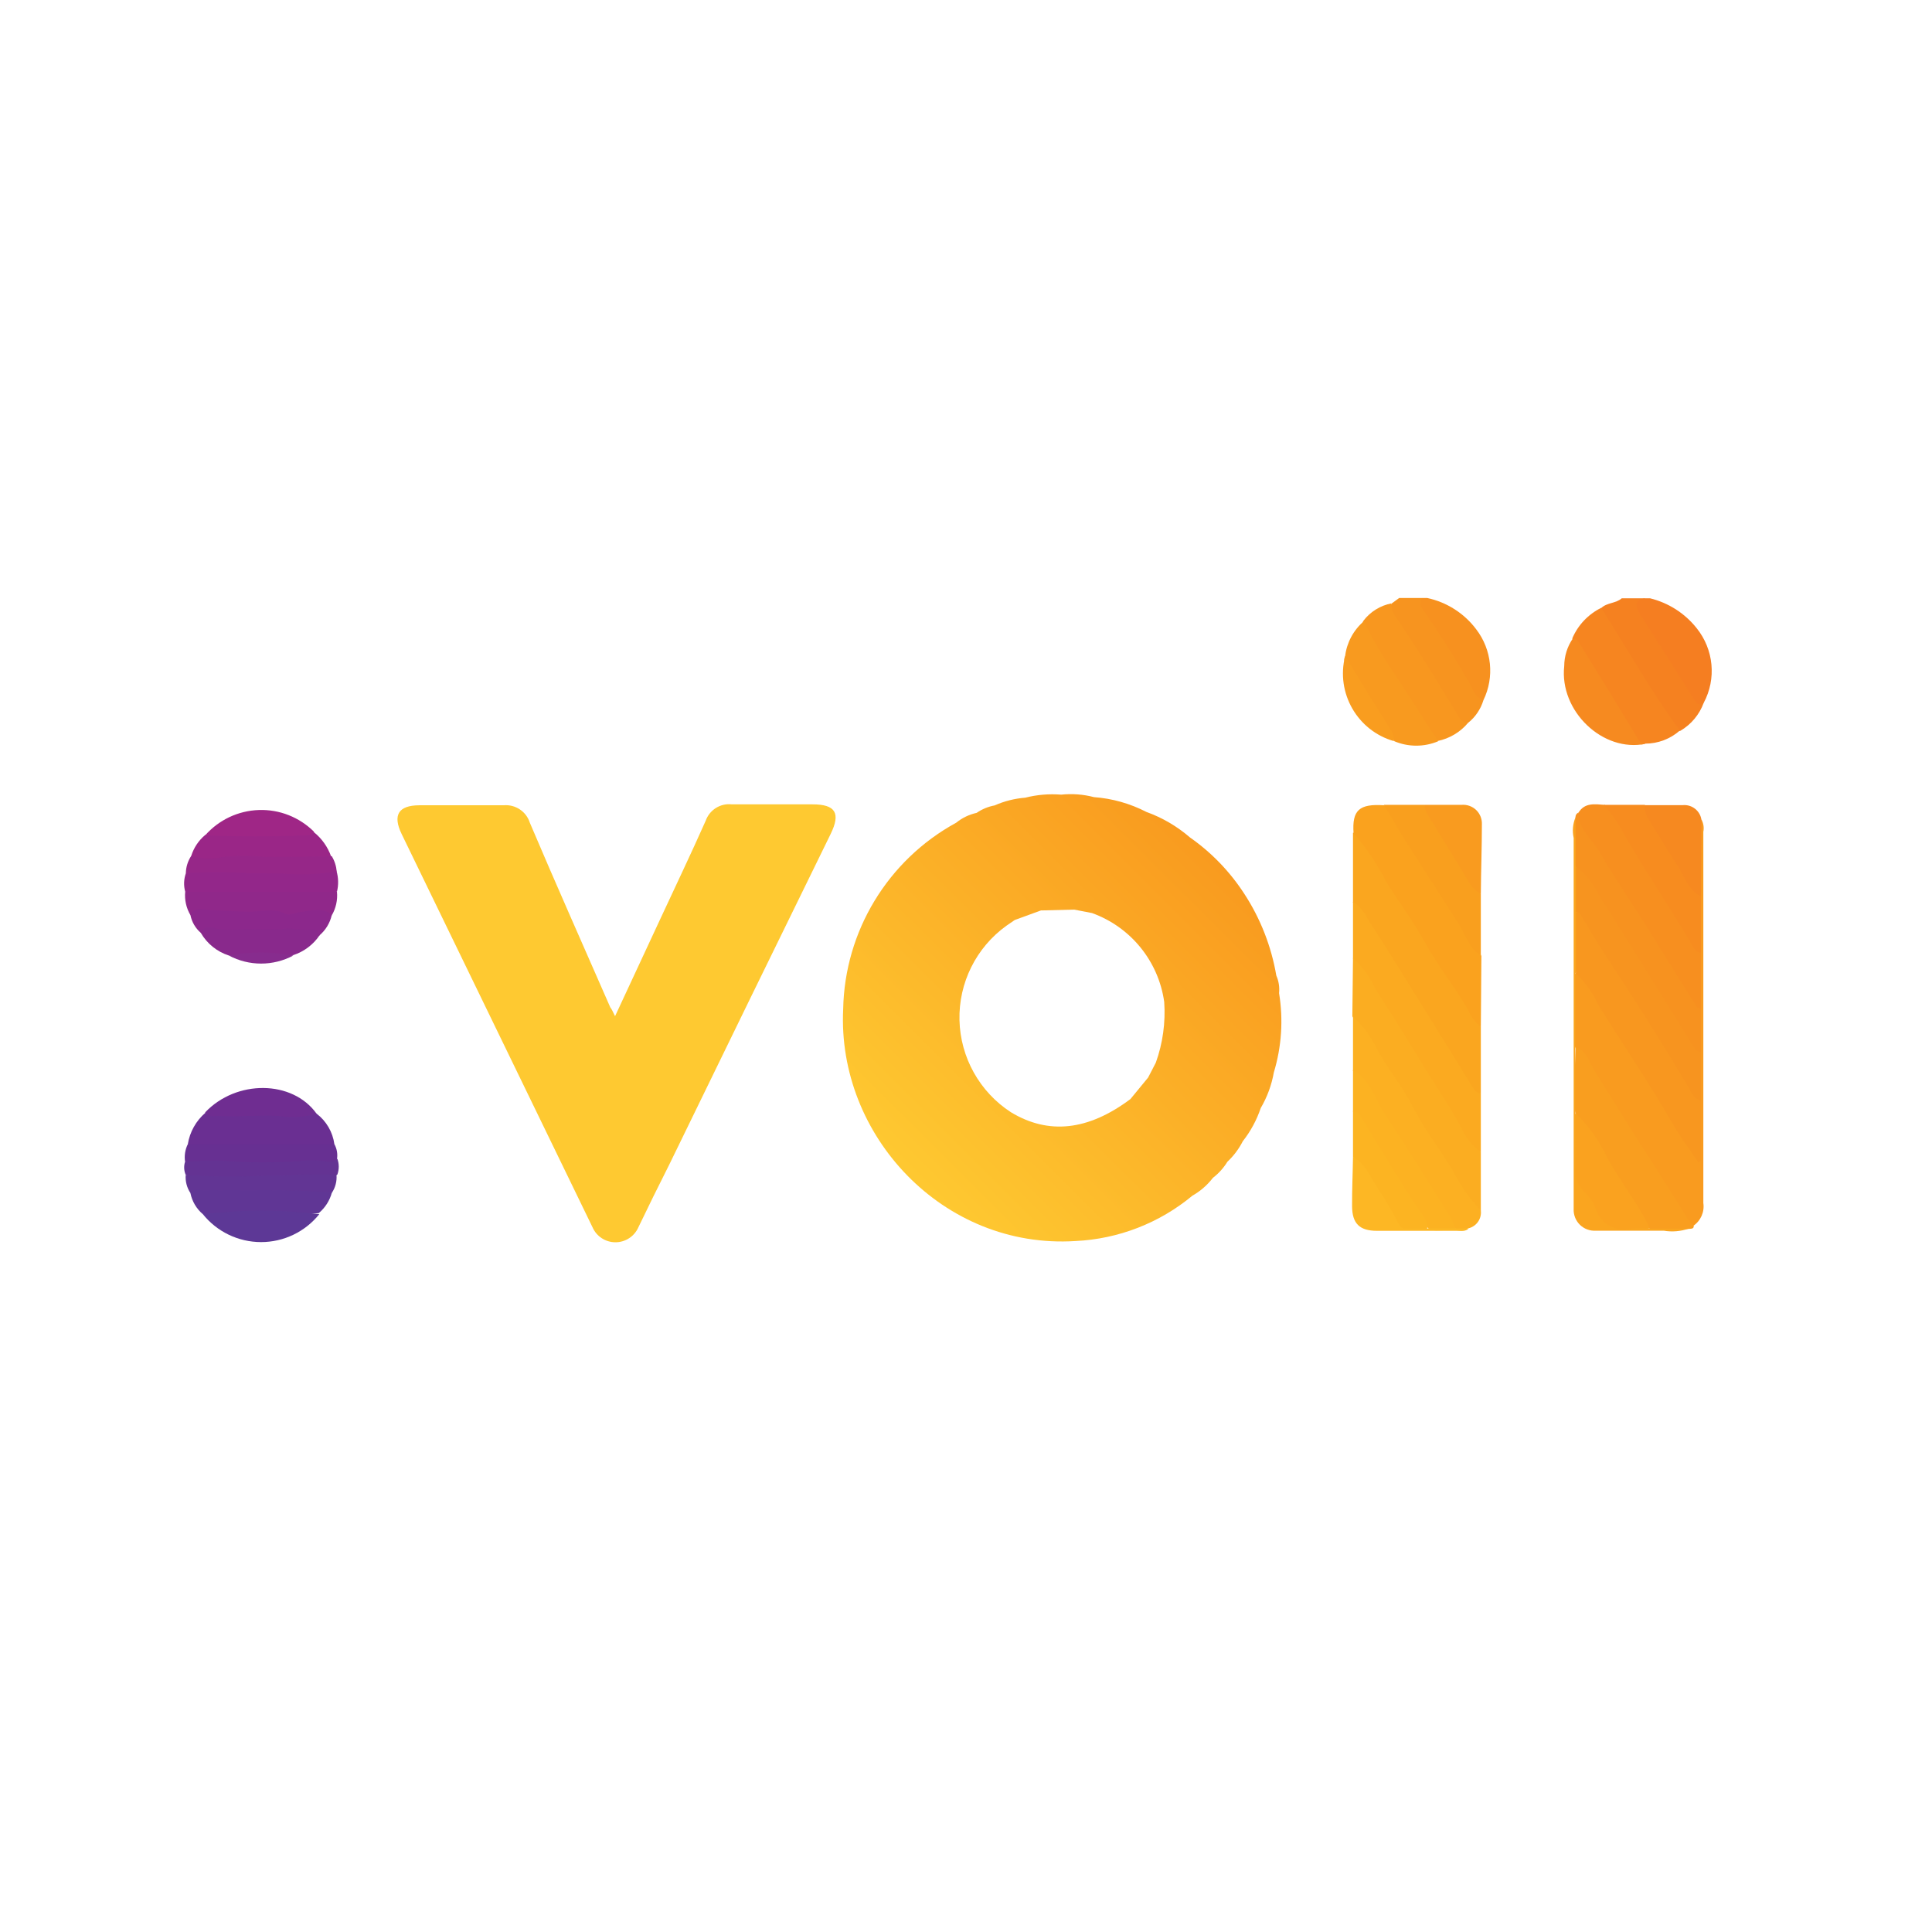 <?xml version="1.0" encoding="UTF-8"?>
<svg width="42px" height="42px" viewBox="0 0 42 42" version="1.1" xmlns="http://www.w3.org/2000/svg" xmlns:xlink="http://www.w3.org/1999/xlink">
    <title>[00312] Banco Voii</title>
    <defs>
        <linearGradient x1="15.667%" y1="84.868%" x2="84.148%" y2="14.97%" id="linearGradient-1">
            <stop stop-color="#FEC931" offset="0%"></stop>
            <stop stop-color="#F99B1F" offset="100%"></stop>
        </linearGradient>
    </defs>
    <g id="[00312]-Banco-Voii" stroke="none" stroke-width="1" fill="none" fill-rule="evenodd">
        <g id="Asset-8" transform="translate(4, 13)" fill-rule="nonzero">
            <path d="M33.037,2.28 C32.943,2.535 32.764,2.749 32.53,2.887 C32.396,2.907 32.356,2.796 32.305,2.716 C31.803,1.975 31.347,1.203 30.863,0.45 C30.803,0.39 30.782,0.3 30.808,0.219 C30.934,0.097 31.128,0.12 31.256,0.006 L31.758,0.006 C31.669,0.141 31.681,0.318 31.789,0.439 C32.142,0.978 32.487,1.522 32.832,2.063 C32.883,2.15 32.954,2.224 33.037,2.28 L33.037,2.28 Z" id="Path" fill="#F58120"></path>
            <path d="M33.037,2.28 C32.952,2.334 32.9,2.323 32.841,2.226 C32.453,1.605 32.057,0.989 31.663,0.37 C31.567,0.217 31.484,0.066 31.758,0.006 L31.869,0.006 C32.27,0.104 32.627,0.332 32.883,0.655 C33.256,1.117 33.317,1.757 33.037,2.28 L33.037,2.28 Z" id="Path" fill="#F57E21"></path>
            <path d="M28.249,2.22 C28.19,2.416 28.073,2.589 27.913,2.716 C27.736,2.793 27.682,2.648 27.628,2.545 C27.303,2.012 26.952,1.491 26.633,0.952 C26.539,0.792 26.422,0.65 26.328,0.493 C26.26,0.382 26.152,0.265 26.257,0.117 L26.417,0 L26.915,0 C27.163,0.472 27.435,0.93 27.73,1.374 C27.893,1.662 28.067,1.944 28.249,2.22 Z" id="Path" fill="#F7941F"></path>
            <path d="M28.249,2.22 C28.078,2.172 28.027,2.006 27.964,1.881 C27.645,1.328 27.3,0.778 26.935,0.254 C26.87,0.184 26.861,0.079 26.915,5.06261699e-16 L27.027,5.06261699e-16 C27.452,0.091 27.831,0.333 28.092,0.681 C28.431,1.123 28.492,1.719 28.249,2.22 Z" id="Path" fill="#F7911F"></path>
            <path d="M9.371,9.091 L10.34,7.008 C10.673,6.29 11.012,5.583 11.34,4.845 C11.423,4.607 11.66,4.457 11.91,4.486 C12.48,4.486 13.079,4.486 13.663,4.486 C14.165,4.486 14.278,4.677 14.059,5.127 C12.881,7.531 11.71,9.93 10.545,12.326 C10.317,12.777 10.095,13.228 9.878,13.68 C9.791,13.878 9.596,14.006 9.379,14.006 C9.163,14.006 8.967,13.878 8.881,13.68 C7.497,10.83 6.114,7.98 4.731,5.13 C4.532,4.717 4.663,4.509 5.113,4.506 C5.723,4.506 6.336,4.506 6.948,4.506 C7.204,4.483 7.441,4.641 7.518,4.885 C8.088,6.227 8.681,7.561 9.268,8.901 C9.291,8.926 9.317,8.977 9.371,9.091 Z" id="Path" fill="#FEC931"></path>
            <path d="M32.989,4.816 C33.033,4.898 33.047,4.993 33.029,5.084 C33.029,7.775 33.029,10.464 33.029,13.153 C33.058,13.348 32.971,13.543 32.806,13.652 C32.575,13.614 32.521,13.395 32.436,13.244 C31.795,12.181 31.091,11.155 30.469,10.078 C30.392,9.944 30.241,9.855 30.224,9.684 C30.224,9.203 30.224,8.718 30.224,8.236 C30.247,8.066 30.341,8.157 30.392,8.202 C30.508,8.309 30.604,8.434 30.677,8.573 C30.991,9.117 31.336,9.639 31.678,10.163 C32.088,10.784 32.43,11.448 32.9,12.09 C32.917,11.659 32.9,11.26 32.9,10.864 C32.9,10.534 32.9,10.203 32.9,9.872 C32.9,9.542 32.9,9.245 32.9,8.932 C32.9,8.527 32.9,8.12 32.9,7.715 C32.9,7.31 32.9,6.897 32.9,6.487 C32.9,6.076 32.9,5.612 32.9,5.173 C32.898,5.047 32.88,4.913 32.989,4.816 Z" id="Path" fill="#F99B1F"></path>
            <path d="M28.192,9.322 L28.192,10.767 C28.058,10.839 28.01,10.73 27.959,10.65 C27.411,9.795 26.884,8.909 26.34,8.043 C26.035,7.561 25.718,7.085 25.413,6.618 L25.413,5.104 C25.57,5.084 25.607,5.21 25.67,5.307 C26.018,5.837 26.331,6.39 26.704,6.906 C26.924,7.208 27.081,7.555 27.294,7.869 C27.619,8.337 27.919,8.822 28.192,9.322 Z" id="Path" fill="#FAA61F"></path>
            <path d="M28.192,9.322 C28.066,9.221 27.968,9.088 27.907,8.938 C27.622,8.447 27.263,8 26.992,7.513 C26.722,7.025 26.422,6.629 26.137,6.173 C25.945,5.791 25.706,5.435 25.425,5.113 C25.391,4.611 25.547,4.469 26.095,4.506 C26.205,4.576 26.295,4.674 26.354,4.791 C26.87,5.646 27.411,6.481 27.953,7.319 C28.047,7.464 28.115,7.629 28.204,7.78 L28.192,9.322 Z" id="Path" fill="#FAA21E"></path>
            <path d="M25.413,6.603 C25.551,6.697 25.661,6.826 25.733,6.977 C26.166,7.647 26.588,8.328 27.007,9.006 C27.351,9.559 27.693,10.114 28.035,10.67 C28.066,10.729 28.126,10.766 28.192,10.767 L28.192,12.041 C27.987,12.041 27.907,11.882 27.83,11.756 C27.536,11.289 27.244,10.82 26.955,10.348 C26.653,9.852 26.325,9.374 26.038,8.869 C25.838,8.519 25.582,8.202 25.413,7.835 L25.413,6.603 Z" id="Path" fill="#FBAA20"></path>
            <path d="M25.413,7.826 C25.621,8.019 25.789,8.25 25.907,8.507 C26.237,9.02 26.561,9.538 26.878,10.06 C27.18,10.562 27.52,11.041 27.79,11.562 C27.879,11.755 28.018,11.92 28.192,12.041 L28.192,13.318 C28.058,13.392 28.033,13.27 27.99,13.201 C27.559,12.503 27.075,11.83 26.673,11.115 C26.36,10.582 26.009,10.072 25.684,9.545 C25.593,9.396 25.496,9.26 25.399,9.094 L25.413,7.826 Z" id="Path" fill="#FBAD21"></path>
            <path d="M30.258,9.767 C30.512,9.847 30.543,10.103 30.672,10.289 C31.068,10.915 31.447,11.554 31.857,12.172 C32.142,12.617 32.427,13.079 32.712,13.532 C32.745,13.574 32.781,13.614 32.821,13.652 C32.821,13.714 32.775,13.709 32.732,13.714 C32.476,13.738 32.218,13.745 31.96,13.734 C31.866,13.734 31.815,13.68 31.766,13.606 C31.253,12.831 30.803,12.018 30.278,11.255 C30.251,11.216 30.237,11.17 30.238,11.124 C30.221,10.671 30.228,10.218 30.258,9.767 L30.258,9.767 Z" id="Path" fill="#F99E1F"></path>
            <path d="M32.977,7.712 L32.977,8.935 C32.832,9.003 32.809,8.872 32.758,8.798 C32.319,8.16 31.948,7.478 31.518,6.837 C31.122,6.247 30.783,5.626 30.378,5.045 C30.278,4.945 30.253,4.792 30.315,4.665 C30.452,4.446 30.663,4.48 30.885,4.497 C31.076,4.612 31.227,4.783 31.316,4.987 C31.832,5.911 32.419,6.806 32.977,7.712 Z" id="Path" fill="#F78F1F"></path>
            <path d="M25.413,9.1 C25.643,9.313 25.829,9.568 25.961,9.852 C26.18,10.257 26.482,10.608 26.69,11.015 C26.947,11.525 27.297,11.976 27.591,12.46 C27.747,12.774 27.95,13.062 28.192,13.315 C28.215,13.5 28.09,13.671 27.907,13.706 C27.827,13.754 27.739,13.723 27.656,13.731 C27.405,13.475 27.197,13.179 27.041,12.856 C26.687,12.272 26.308,11.685 25.952,11.115 C25.781,10.83 25.61,10.545 25.413,10.28 L25.413,9.1 Z" id="Path" fill="#FCB022"></path>
            <path d="M30.313,4.665 C30.313,5.025 30.598,5.235 30.774,5.52 C31.111,6.11 31.498,6.66 31.86,7.245 C32.222,7.829 32.538,8.339 32.883,8.883 C32.898,8.909 32.946,8.915 32.977,8.932 L32.977,9.875 C32.809,9.947 32.772,9.801 32.712,9.713 C32.282,9.077 31.923,8.402 31.492,7.769 C31.062,7.136 30.717,6.452 30.25,5.843 C30.235,5.819 30.227,5.791 30.227,5.763 C30.227,5.577 30.227,5.392 30.227,5.193 C30.215,5.047 30.222,4.9 30.25,4.757 C30.251,4.717 30.276,4.681 30.313,4.665 Z" id="Path" fill="#F7921F"></path>
            <path d="M30.808,0.214 C31.378,1.109 31.892,2.032 32.519,2.881 C32.31,3.065 32.041,3.167 31.763,3.166 C31.641,3.218 31.575,3.144 31.521,3.05 C31.093,2.314 30.629,1.602 30.179,0.881 C30.302,0.59 30.526,0.354 30.808,0.214 Z" id="Path" fill="#F68520"></path>
            <path d="M28.192,7.769 C27.93,7.615 27.859,7.316 27.711,7.085 C27.32,6.47 26.924,5.857 26.531,5.244 C26.374,4.999 26.246,4.748 26.083,4.497 L26.972,4.497 C27.394,5.136 27.782,5.794 28.192,6.438 L28.192,7.769 Z" id="Path" fill="#F99F1E"></path>
            <path d="M26.248,0.117 C26.245,0.229 26.283,0.338 26.354,0.425 C26.83,1.129 27.272,1.85 27.713,2.585 C27.751,2.662 27.827,2.712 27.913,2.716 C27.743,2.918 27.51,3.056 27.252,3.109 C27.18,3.138 27.155,3.081 27.126,3.035 C26.653,2.283 26.132,1.556 25.701,0.778 C25.656,0.695 25.57,0.616 25.641,0.493 C25.791,0.297 26.007,0.164 26.248,0.117 Z" id="Path" fill="#F8971F"></path>
            <path d="M32.977,7.712 C32.892,7.712 32.849,7.658 32.809,7.59 C32.291,6.695 31.698,5.845 31.196,4.939 C31.098,4.784 30.988,4.636 30.868,4.497 L31.758,4.497 C32.134,5.181 32.558,5.834 32.977,6.492 L32.977,7.712 Z" id="Path" fill="#F78C1F"></path>
            <path d="M25.65,0.504 C25.841,0.901 26.063,1.283 26.314,1.644 C26.633,2.132 26.947,2.625 27.263,3.115 C26.959,3.242 26.618,3.242 26.314,3.115 C25.958,2.588 25.65,2.043 25.302,1.516 C25.251,1.439 25.194,1.362 25.242,1.263 C25.278,0.968 25.424,0.697 25.65,0.504 L25.65,0.504 Z" id="Path" fill="#F89A1F"></path>
            <path d="M2.881,11.209 C3.094,11.37 3.233,11.609 3.269,11.873 C3.186,11.948 3.071,11.979 2.961,11.956 C2.334,11.922 1.707,11.993 1.08,11.939 C0.903,11.922 0.732,11.984 0.556,11.979 C0.391,12 0.223,11.962 0.083,11.873 C0.126,11.607 0.262,11.364 0.467,11.189 C1.226,11.166 1.986,11.189 2.747,11.189 C2.793,11.185 2.839,11.192 2.881,11.209 Z" id="Path" fill="#6A2F92"></path>
            <path d="M25.413,10.26 C25.793,10.477 25.892,10.901 26.112,11.232 C26.613,11.976 27.081,12.739 27.559,13.512 C27.594,13.577 27.62,13.646 27.639,13.717 C27.458,13.747 27.273,13.756 27.089,13.743 C26.889,13.546 26.723,13.316 26.599,13.064 C26.208,12.428 25.812,11.794 25.413,11.163 L25.413,10.26 Z" id="Path" fill="#FCB222"></path>
            <path d="M30.19,0.883 C30.281,0.883 30.318,0.952 30.355,1.015 C30.769,1.684 31.185,2.357 31.589,3.032 C31.623,3.107 31.693,3.159 31.775,3.169 C30.848,3.366 29.896,2.46 30.005,1.479 C30.006,1.267 30.07,1.059 30.19,0.883 L30.19,0.883 Z" id="Path" fill="#F68A20"></path>
            <path d="M0.14,6.894 C0.049,6.74 0.009,6.562 0.026,6.384 C0.093,6.317 0.189,6.288 0.282,6.307 C1.166,6.347 2.049,6.279 2.933,6.307 C3.067,6.307 3.218,6.279 3.326,6.39 C3.342,6.567 3.302,6.746 3.212,6.9 C3.168,6.867 3.112,6.854 3.058,6.863 C2.614,6.917 2.166,6.934 1.719,6.911 C1.317,6.88 0.912,6.965 0.516,6.857 C0.391,6.811 0.253,6.825 0.14,6.894 Z" id="Path" fill="#90288A"></path>
            <path d="M32.977,6.489 C32.692,6.341 32.613,6.033 32.453,5.794 C32.233,5.466 32.04,5.119 31.823,4.788 C31.772,4.702 31.749,4.603 31.758,4.503 C32.043,4.503 32.308,4.503 32.584,4.503 C32.785,4.485 32.965,4.63 32.989,4.831 C32.986,5.375 32.98,5.934 32.977,6.489 Z" id="Path" fill="#F68920"></path>
            <path d="M25.413,11.155 C25.489,11.157 25.556,11.204 25.584,11.275 C26.032,12.013 26.477,12.757 26.964,13.472 C27.012,13.541 27.034,13.625 27.027,13.709 C26.856,13.738 26.683,13.747 26.511,13.734 C26.38,13.734 26.345,13.634 26.294,13.549 C26.009,13.076 25.724,12.603 25.413,12.152 L25.413,11.155 Z" id="Path" fill="#FCB422"></path>
            <path d="M3.326,6.384 L0.026,6.384 C-0.01,6.253 -0.005,6.114 0.04,5.985 C0.21,5.881 0.413,5.842 0.61,5.877 C1.465,5.928 2.32,5.908 3.158,5.894 C3.213,5.883 3.27,5.897 3.315,5.931 C3.358,6.078 3.362,6.235 3.326,6.384 Z" id="Path" fill="#93278A"></path>
            <path d="M28.192,6.438 C28.071,6.364 27.973,6.259 27.907,6.133 C27.616,5.654 27.32,5.17 27.018,4.68 C26.985,4.625 26.969,4.561 26.972,4.497 C27.237,4.497 27.505,4.497 27.77,4.497 C27.888,4.486 28.005,4.527 28.091,4.609 C28.176,4.691 28.221,4.807 28.215,4.925 C28.215,5.429 28.195,5.934 28.192,6.438 Z" id="Path" fill="#F99B1F"></path>
            <path d="M0.41,13.395 C0.271,13.278 0.176,13.117 0.14,12.939 C0.14,12.785 0.276,12.799 0.365,12.799 C1.177,12.782 1.986,12.799 2.799,12.799 C2.949,12.785 3.098,12.83 3.215,12.925 C3.168,13.1 3.068,13.256 2.93,13.372 C2.524,13.407 2.117,13.415 1.71,13.395 C1.277,13.424 0.843,13.424 0.41,13.395 L0.41,13.395 Z" id="Path" fill="#603695"></path>
            <path d="M0.157,5.606 C0.213,5.429 0.317,5.272 0.459,5.153 C0.723,5.062 1.005,5.042 1.28,5.093 C1.798,5.127 2.311,5.045 2.827,5.093 C2.997,5.23 3.125,5.412 3.198,5.617 C3.124,5.731 3.01,5.706 2.898,5.709 C2.155,5.709 1.411,5.68 0.664,5.74 C0.487,5.743 0.285,5.785 0.157,5.606 Z" id="Path" fill="#9A2687"></path>
            <path d="M0.41,13.395 C1.251,13.292 2.101,13.292 2.941,13.395 C2.633,13.779 2.168,14.002 1.676,14.002 C1.184,14.002 0.718,13.779 0.41,13.395 L0.41,13.395 Z" id="Path" fill="#5D3896"></path>
            <path d="M0.083,11.873 L3.269,11.873 C3.324,11.972 3.344,12.086 3.326,12.198 C3.306,12.38 3.152,12.346 3.041,12.338 C2.257,12.272 1.471,12.403 0.69,12.292 C0.473,12.255 0.242,12.4 0.023,12.255 C0.004,12.125 0.024,11.991 0.083,11.873 Z" id="Path" fill="#673092"></path>
            <path d="M0.975,7.772 C0.717,7.689 0.5,7.513 0.365,7.279 C0.365,7.079 0.513,7.096 0.65,7.099 C1.144,7.129 1.64,7.129 2.135,7.099 C2.355,7.103 2.574,7.119 2.793,7.145 C2.898,7.145 3.007,7.182 2.947,7.333 C2.81,7.536 2.609,7.687 2.377,7.763 C1.91,7.798 1.442,7.8 0.975,7.772 L0.975,7.772 Z" id="Path" fill="#89298C"></path>
            <path d="M0.157,5.606 C0.377,5.672 0.611,5.68 0.835,5.629 C1.152,5.6 1.47,5.6 1.787,5.629 C2.257,5.629 2.727,5.629 3.212,5.612 C3.273,5.713 3.31,5.827 3.32,5.945 C2.994,5.998 2.664,6.017 2.334,6.002 C2.018,5.985 1.71,5.985 1.408,5.985 C0.952,5.955 0.495,5.955 0.04,5.985 C0.042,5.85 0.083,5.719 0.157,5.606 L0.157,5.606 Z" id="Path" fill="#962788"></path>
            <path d="M2.936,7.342 C2.918,7.191 2.802,7.208 2.705,7.216 C2.537,7.236 2.363,7.165 2.22,7.185 C1.881,7.236 1.55,7.185 1.22,7.202 C1.046,7.229 0.869,7.223 0.698,7.185 C0.567,7.148 0.439,7.125 0.365,7.279 C0.249,7.179 0.17,7.044 0.14,6.894 C0.222,6.715 0.385,6.772 0.516,6.78 C0.801,6.797 1.103,6.814 1.397,6.82 C1.69,6.826 1.935,6.726 2.2,6.863 C2.306,6.917 2.448,6.831 2.571,6.82 C2.784,6.8 3.018,6.712 3.212,6.894 C3.172,7.07 3.075,7.227 2.936,7.342 Z" id="Path" fill="#8C288C"></path>
            <path d="M2.881,11.209 C2.615,11.289 2.334,11.306 2.061,11.26 C1.622,11.238 1.183,11.283 0.744,11.26 C0.647,11.26 0.536,11.292 0.459,11.183 C1.14,10.465 2.357,10.477 2.881,11.209 Z" id="Path" fill="#6F2D91"></path>
            <path d="M0.023,12.255 C0.414,12.222 0.806,12.222 1.197,12.255 C1.696,12.277 2.196,12.267 2.693,12.224 C2.841,12.217 2.989,12.227 3.135,12.255 C3.209,12.255 3.286,12.255 3.334,12.189 C3.374,12.301 3.374,12.423 3.334,12.534 C3.222,12.617 3.082,12.653 2.944,12.634 C2.335,12.608 1.725,12.617 1.117,12.663 C0.753,12.711 0.382,12.669 0.037,12.54 C-0.002,12.45 -0.007,12.349 0.023,12.255 Z" id="Path" fill="#643393"></path>
            <path d="M0.037,12.54 C1.129,12.637 2.223,12.509 3.315,12.54 C3.327,12.678 3.291,12.815 3.215,12.93 C2.286,12.839 1.354,12.885 0.425,12.873 C0.328,12.873 0.217,12.836 0.14,12.936 C0.062,12.819 0.026,12.68 0.037,12.54 Z" id="Path" fill="#623594"></path>
            <path d="M25.413,12.152 C25.698,12.312 25.795,12.606 25.963,12.845 C26.13,13.099 26.282,13.361 26.419,13.632 C26.482,13.743 26.579,13.7 26.665,13.706 C26.75,13.711 26.907,13.706 27.027,13.706 L27.93,13.706 C27.853,13.78 27.756,13.757 27.668,13.757 L25.935,13.757 C25.556,13.757 25.396,13.6 25.393,13.224 C25.391,12.848 25.408,12.511 25.413,12.152 Z" id="Path" fill="#FDB724"></path>
            <path d="M2.827,5.082 C2.779,5.173 2.69,5.159 2.611,5.161 C1.892,5.193 1.186,5.187 0.459,5.161 C0.755,4.824 1.177,4.624 1.626,4.609 C2.074,4.593 2.509,4.765 2.827,5.082 Z" id="Path" fill="#9F2686"></path>
            <path d="M30.253,5.215 L30.253,5.828 C30.41,6.15 30.313,6.495 30.33,6.829 C30.347,7.162 30.33,7.49 30.33,7.82 C30.349,7.94 30.319,8.062 30.247,8.16 L30.247,11.209 C30.344,11.37 30.369,11.565 30.315,11.745 C30.181,12.44 30.538,12.956 30.905,13.478 C30.99,13.588 31.126,13.646 31.265,13.632 C31.465,13.598 31.672,13.625 31.857,13.709 L32.712,13.709 C32.538,13.769 32.35,13.785 32.168,13.754 C31.678,13.754 31.188,13.754 30.695,13.754 C30.565,13.763 30.439,13.717 30.346,13.626 C30.254,13.536 30.204,13.41 30.21,13.281 C30.21,10.592 30.21,7.905 30.21,5.218 C30.227,5.193 30.241,5.193 30.253,5.215 Z" id="Path" fill="#FAA51F"></path>
            <path d="M25.242,1.263 C25.553,1.77 25.864,2.28 26.18,2.784 C26.258,2.876 26.301,2.992 26.303,3.112 C25.507,2.884 25.038,2.064 25.242,1.263 L25.242,1.263 Z" id="Path" fill="#F99D1F"></path>
            <path d="M0.975,7.772 C1.438,7.685 1.914,7.685 2.377,7.772 C1.939,8.006 1.413,8.006 0.975,7.772 L0.975,7.772 Z" id="Path" fill="#872C8E"></path>
            <path d="M30.253,5.215 L30.21,5.215 C30.177,5.066 30.191,4.91 30.25,4.768 L30.253,5.215 Z" id="Path" fill="#FAA21F"></path>
            <path d="M23.806,8.59 C23.819,8.46 23.799,8.328 23.746,8.208 C23.638,7.575 23.402,6.97 23.051,6.432 C22.74,5.952 22.34,5.535 21.871,5.207 L21.871,5.207 C21.591,4.965 21.27,4.776 20.922,4.651 C20.567,4.468 20.18,4.358 19.782,4.329 C19.55,4.268 19.308,4.25 19.069,4.275 C18.807,4.254 18.543,4.276 18.288,4.341 C18.058,4.359 17.833,4.416 17.622,4.509 C17.482,4.535 17.349,4.59 17.231,4.671 C17.068,4.707 16.916,4.78 16.787,4.885 C15.3,5.697 14.362,7.244 14.33,8.938 C14.196,11.685 16.504,14.162 19.38,13.979 C20.312,13.935 21.204,13.589 21.922,12.993 C22.095,12.895 22.246,12.763 22.367,12.606 C22.493,12.509 22.6,12.39 22.683,12.255 C22.819,12.127 22.932,11.977 23.017,11.81 C23.187,11.594 23.319,11.35 23.407,11.089 C23.547,10.85 23.644,10.587 23.692,10.314 C23.861,9.756 23.9,9.166 23.806,8.59 Z M21.127,10.1 L20.959,10.425 L20.574,10.893 C19.656,11.58 18.793,11.674 17.975,11.178 C17.295,10.736 16.878,9.987 16.858,9.177 C16.839,8.367 17.22,7.599 17.878,7.125 L18.06,7 L18.63,6.792 L18.63,6.792 L18.648,6.792 L19.352,6.774 L19.739,6.849 C20.58,7.152 21.185,7.895 21.309,8.781 C21.34,9.229 21.278,9.678 21.127,10.1 Z" id="Shape" fill="url(#linearGradient-1)"></path>
            <path d="M30.258,8.16 L30.258,6.84 C30.415,6.772 30.441,6.917 30.495,6.997 C30.843,7.507 31.148,8.04 31.484,8.556 C31.994,9.345 32.481,10.146 32.977,10.944 L32.977,12.235 L32.917,12.264 C32.741,11.998 32.544,11.742 32.385,11.468 C31.874,10.576 31.296,9.73 30.752,8.858 C30.633,8.596 30.466,8.359 30.258,8.16 L30.258,8.16 Z" id="Path" fill="#F8971F"></path>
            <path d="M32.977,10.93 C32.792,10.876 32.746,10.696 32.664,10.562 C32.094,9.61 31.498,8.667 30.883,7.738 C30.717,7.487 30.566,7.225 30.41,6.965 C30.372,6.906 30.35,6.826 30.258,6.826 L30.258,5.828 C30.485,6.013 30.666,6.247 30.789,6.512 C31.23,7.188 31.644,7.877 32.077,8.561 C32.312,8.941 32.548,9.321 32.784,9.701 C32.832,9.778 32.861,9.872 32.977,9.872 L32.977,10.93 Z" id="Path" fill="#F7941F"></path>
            <path d="M31.869,13.709 C31.731,13.696 31.593,13.696 31.455,13.709 C31.122,13.794 30.78,13.598 30.686,13.267 C30.637,13.139 30.559,13.024 30.458,12.93 C30.297,12.779 30.22,12.559 30.25,12.341 C30.27,11.964 30.25,11.585 30.25,11.2 C30.54,11.477 30.774,11.807 30.94,12.172 C31.176,12.588 31.458,12.973 31.698,13.384 C31.766,13.498 31.815,13.603 31.869,13.709 Z" id="Path" fill="#FAA21F"></path>
        </g>
    </g>
</svg>